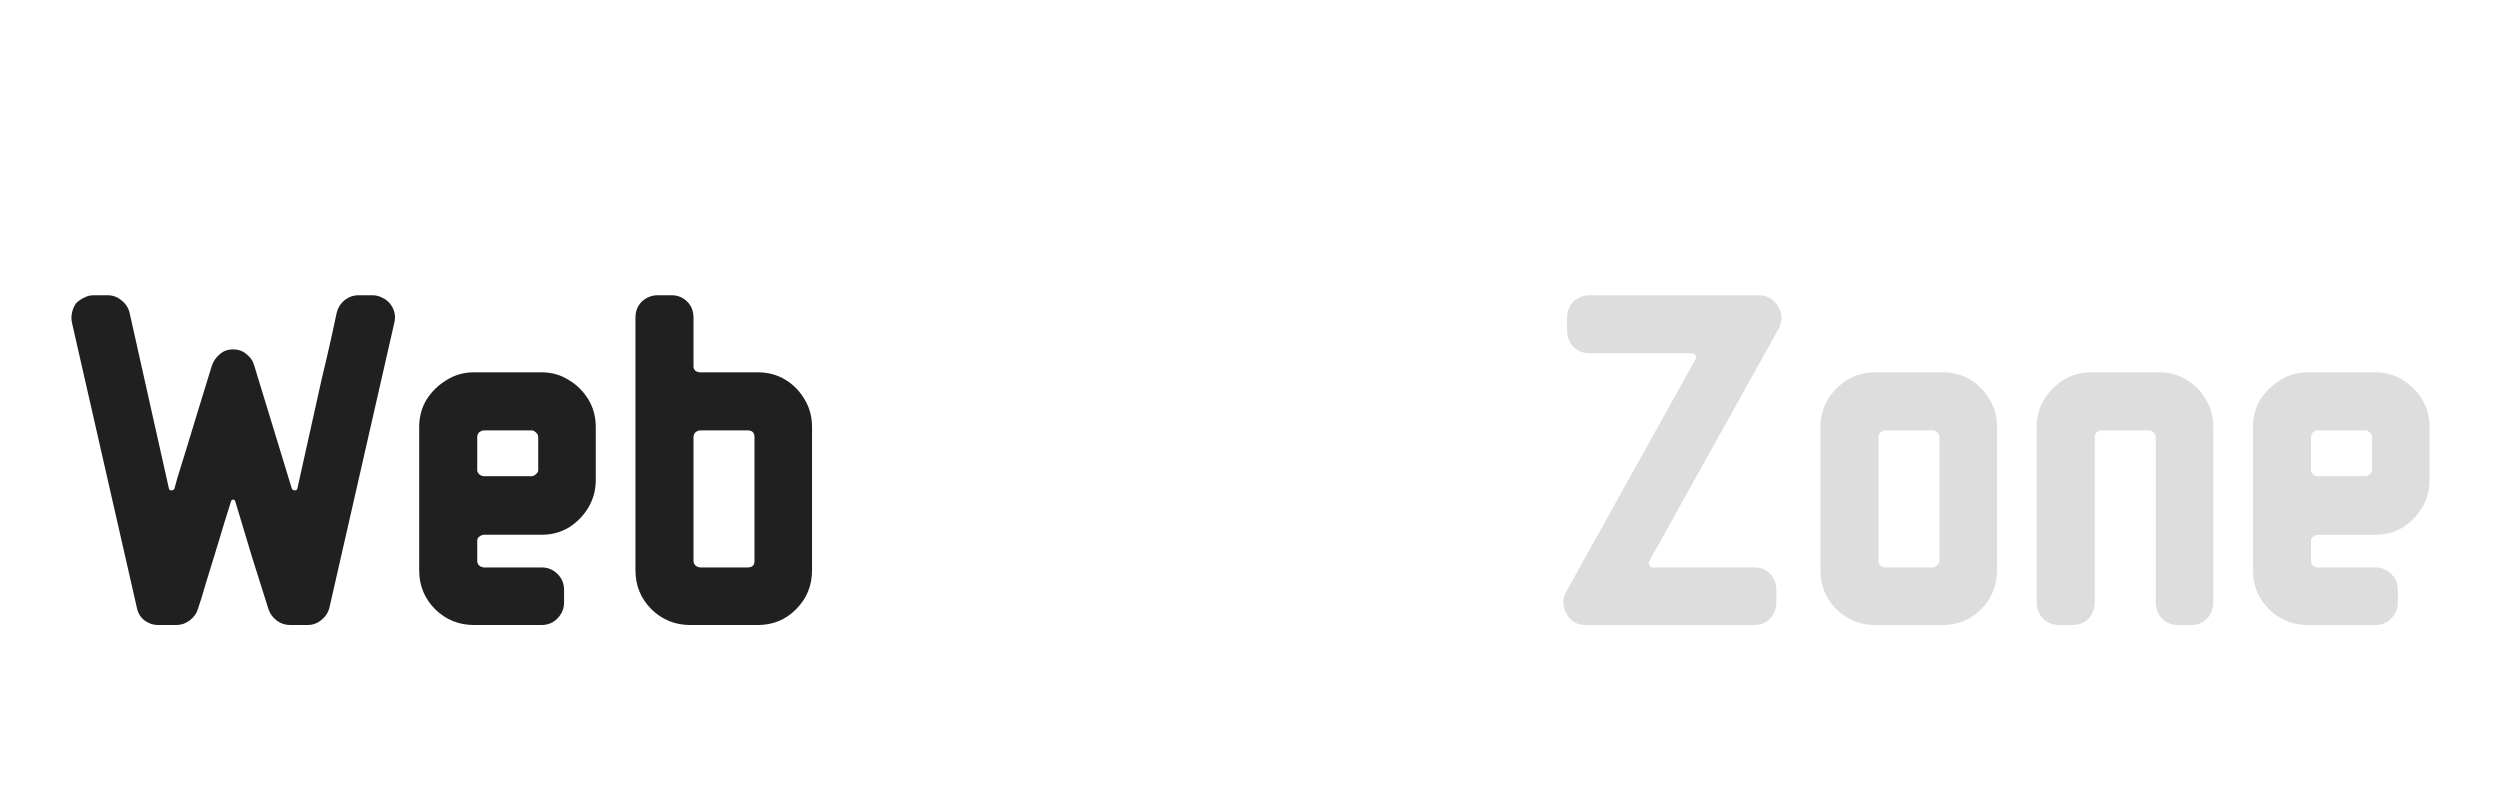 <svg width="164" height="52" viewBox="0 0 164 52" fill="none" xmlns="http://www.w3.org/2000/svg">
<g filter="url(#filter0_d_1249_1780)">
<path d="M25.87 17.16L21.614 35.848C21.529 36.189 21.348 36.467 21.07 36.68C20.814 36.893 20.516 37 20.174 37H19.022C18.702 37 18.414 36.904 18.158 36.712C17.902 36.52 17.721 36.275 17.614 35.976L17.486 35.56C17.209 34.685 16.889 33.672 16.526 32.52C16.185 31.368 15.822 30.163 15.438 28.904C15.417 28.819 15.364 28.776 15.278 28.776C15.214 28.776 15.172 28.819 15.15 28.904C14.852 29.843 14.564 30.781 14.286 31.72C14.009 32.637 13.753 33.469 13.518 34.216C13.305 34.963 13.124 35.549 12.974 35.976C12.889 36.253 12.708 36.499 12.43 36.712C12.174 36.904 11.886 37 11.566 37H10.382C10.041 37 9.732 36.893 9.454 36.68C9.198 36.467 9.038 36.189 8.974 35.848L4.718 17.16C4.633 16.733 4.718 16.317 4.974 15.912C5.145 15.741 5.326 15.613 5.518 15.528C5.71 15.421 5.924 15.368 6.158 15.368H7.054C7.396 15.368 7.694 15.475 7.95 15.688C8.228 15.901 8.409 16.168 8.494 16.488L11.086 28.072C11.108 28.136 11.161 28.168 11.246 28.168C11.332 28.168 11.396 28.136 11.438 28.072C11.438 28.072 11.502 27.837 11.63 27.368C11.78 26.899 11.972 26.28 12.206 25.512C12.441 24.723 12.708 23.848 13.006 22.888C13.305 21.928 13.604 20.957 13.902 19.976C14.009 19.677 14.18 19.432 14.414 19.24C14.649 19.027 14.937 18.92 15.278 18.92C15.641 18.92 15.94 19.027 16.174 19.24C16.43 19.432 16.601 19.688 16.686 20.008L19.15 28.072C19.193 28.136 19.257 28.168 19.342 28.168C19.428 28.168 19.481 28.136 19.502 28.072C19.78 26.813 20.057 25.565 20.334 24.328C20.612 23.091 20.868 21.939 21.102 20.872C21.358 19.805 21.572 18.888 21.742 18.12C21.913 17.352 22.03 16.808 22.094 16.488C22.18 16.168 22.35 15.901 22.606 15.688C22.884 15.475 23.193 15.368 23.534 15.368H24.43C24.665 15.368 24.878 15.421 25.07 15.528C25.262 15.613 25.433 15.741 25.582 15.912C25.881 16.296 25.977 16.712 25.87 17.16ZM39.083 27.496C39.083 28.136 38.923 28.733 38.603 29.288C38.283 29.821 37.856 30.259 37.323 30.6C36.789 30.92 36.192 31.08 35.531 31.08H31.755C31.648 31.08 31.541 31.123 31.435 31.208C31.349 31.272 31.307 31.357 31.307 31.464V32.808C31.307 32.915 31.349 33.011 31.435 33.096C31.541 33.181 31.648 33.224 31.755 33.224H35.531C35.936 33.224 36.277 33.363 36.555 33.64C36.853 33.917 37.003 34.269 37.003 34.696V35.528C37.003 35.933 36.853 36.285 36.555 36.584C36.277 36.861 35.936 37 35.531 37H31.083C30.101 37 29.259 36.659 28.555 35.976C27.851 35.272 27.499 34.419 27.499 33.416V24.008C27.499 23.347 27.659 22.749 27.979 22.216C28.32 21.683 28.757 21.256 29.291 20.936C29.824 20.595 30.421 20.424 31.083 20.424H35.531C36.192 20.424 36.789 20.595 37.323 20.936C37.856 21.256 38.283 21.683 38.603 22.216C38.923 22.749 39.083 23.347 39.083 24.008V27.496ZM35.307 26.856V24.68C35.307 24.552 35.253 24.445 35.147 24.36C35.061 24.275 34.965 24.232 34.859 24.232H31.755C31.648 24.232 31.541 24.275 31.435 24.36C31.349 24.445 31.307 24.552 31.307 24.68V26.856C31.307 26.941 31.349 27.027 31.435 27.112C31.541 27.197 31.648 27.24 31.755 27.24H34.859C34.965 27.24 35.061 27.197 35.147 27.112C35.253 27.027 35.307 26.941 35.307 26.856ZM53.27 33.416C53.27 34.419 52.918 35.272 52.214 35.976C51.532 36.659 50.7 37 49.718 37H45.27C44.289 37 43.446 36.659 42.742 35.976C42.038 35.272 41.686 34.419 41.686 33.416V16.84C41.686 16.413 41.825 16.061 42.102 15.784C42.401 15.507 42.753 15.368 43.158 15.368H44.054C44.46 15.368 44.801 15.507 45.078 15.784C45.356 16.061 45.494 16.413 45.494 16.84V20.04C45.494 20.147 45.537 20.243 45.622 20.328C45.729 20.392 45.836 20.424 45.942 20.424H49.718C50.38 20.424 50.977 20.584 51.51 20.904C52.044 21.224 52.47 21.661 52.79 22.216C53.11 22.749 53.27 23.347 53.27 24.008V33.416ZM49.494 32.808V24.68C49.494 24.381 49.345 24.232 49.046 24.232H45.942C45.836 24.232 45.729 24.275 45.622 24.36C45.537 24.445 45.494 24.552 45.494 24.68V32.808C45.494 32.915 45.537 33.011 45.622 33.096C45.729 33.181 45.836 33.224 45.942 33.224H49.046C49.345 33.224 49.494 33.085 49.494 32.808Z" fill="#202020"/>
<path d="M70.786 32.776C70.786 33.544 70.594 34.248 70.21 34.888C69.826 35.528 69.314 36.04 68.674 36.424C68.034 36.808 67.33 37 66.562 37H58.018C57.612 37 57.26 36.861 56.962 36.584C56.684 36.285 56.546 35.933 56.546 35.528V16.84C56.546 16.413 56.684 16.061 56.962 15.784C57.26 15.507 57.612 15.368 58.018 15.368H66.562C67.33 15.368 68.034 15.56 68.674 15.944C69.314 16.328 69.826 16.84 70.21 17.48C70.594 18.12 70.786 18.835 70.786 19.624V32.776ZM66.978 32.776V19.624C66.978 19.325 66.839 19.176 66.562 19.176H60.802C60.524 19.176 60.386 19.315 60.386 19.592V32.808C60.386 33.085 60.524 33.224 60.802 33.224H66.562C66.668 33.224 66.764 33.181 66.85 33.096C66.935 32.989 66.978 32.883 66.978 32.776ZM84.973 27.496C84.973 28.136 84.813 28.733 84.493 29.288C84.173 29.821 83.747 30.259 83.213 30.6C82.68 30.92 82.083 31.08 81.421 31.08H77.645C77.539 31.08 77.432 31.123 77.325 31.208C77.24 31.272 77.197 31.357 77.197 31.464V32.808C77.197 32.915 77.24 33.011 77.325 33.096C77.432 33.181 77.539 33.224 77.645 33.224H81.421C81.827 33.224 82.168 33.363 82.445 33.64C82.744 33.917 82.893 34.269 82.893 34.696V35.528C82.893 35.933 82.744 36.285 82.445 36.584C82.168 36.861 81.827 37 81.421 37H76.973C75.992 37 75.149 36.659 74.445 35.976C73.741 35.272 73.389 34.419 73.389 33.416V24.008C73.389 23.347 73.549 22.749 73.869 22.216C74.211 21.683 74.648 21.256 75.181 20.936C75.715 20.595 76.312 20.424 76.973 20.424H81.421C82.083 20.424 82.68 20.595 83.213 20.936C83.747 21.256 84.173 21.683 84.493 22.216C84.813 22.749 84.973 23.347 84.973 24.008V27.496ZM81.197 26.856V24.68C81.197 24.552 81.144 24.445 81.037 24.36C80.952 24.275 80.856 24.232 80.749 24.232H77.645C77.539 24.232 77.432 24.275 77.325 24.36C77.24 24.445 77.197 24.552 77.197 24.68V26.856C77.197 26.941 77.24 27.027 77.325 27.112C77.432 27.197 77.539 27.24 77.645 27.24H80.749C80.856 27.24 80.952 27.197 81.037 27.112C81.144 27.027 81.197 26.941 81.197 26.856ZM99.353 22.312L95.385 35.944C95.299 36.243 95.118 36.499 94.841 36.712C94.585 36.904 94.286 37 93.945 37H93.081C92.74 37 92.441 36.904 92.185 36.712C91.929 36.499 91.748 36.243 91.641 35.944L87.673 22.312C87.523 21.821 87.588 21.395 87.865 21.032C88.206 20.627 88.601 20.424 89.049 20.424H89.977C90.318 20.424 90.617 20.531 90.873 20.744C91.129 20.936 91.299 21.192 91.385 21.512L93.369 28.232C93.39 28.317 93.433 28.36 93.497 28.36C93.582 28.36 93.635 28.317 93.657 28.232L95.641 21.512C95.748 21.192 95.918 20.936 96.153 20.744C96.409 20.531 96.707 20.424 97.049 20.424H97.977C98.446 20.424 98.83 20.627 99.129 21.032C99.406 21.416 99.481 21.843 99.353 22.312Z" fill="white"/>
<path d="M116.689 17.544L108.177 32.84C108.156 32.925 108.166 33.011 108.209 33.096C108.252 33.181 108.316 33.224 108.401 33.224H115.089C115.516 33.224 115.857 33.363 116.113 33.64C116.39 33.917 116.529 34.269 116.529 34.696V35.528C116.529 35.933 116.39 36.285 116.113 36.584C115.857 36.861 115.516 37 115.089 37H104.017C103.441 37 103.025 36.755 102.769 36.264C102.492 35.795 102.481 35.315 102.737 34.824L111.249 19.528C111.292 19.443 111.281 19.368 111.217 19.304C111.174 19.219 111.11 19.176 111.025 19.176H104.273C103.868 19.176 103.516 19.037 103.217 18.76C102.94 18.461 102.801 18.109 102.801 17.704V16.84C102.801 16.413 102.94 16.061 103.217 15.784C103.516 15.507 103.868 15.368 104.273 15.368H115.377C115.91 15.368 116.337 15.613 116.657 16.104C116.934 16.573 116.945 17.053 116.689 17.544ZM131.005 33.416C131.005 34.419 130.653 35.272 129.949 35.976C129.266 36.659 128.434 37 127.453 37H123.005C122.023 37 121.181 36.659 120.477 35.976C119.773 35.272 119.421 34.419 119.421 33.416V24.008C119.421 23.347 119.581 22.749 119.901 22.216C120.242 21.661 120.679 21.224 121.213 20.904C121.746 20.584 122.343 20.424 123.005 20.424H127.453C128.114 20.424 128.711 20.584 129.245 20.904C129.778 21.224 130.205 21.661 130.525 22.216C130.845 22.749 131.005 23.347 131.005 24.008V33.416ZM127.229 32.808V24.68C127.229 24.552 127.175 24.445 127.069 24.36C126.983 24.275 126.887 24.232 126.781 24.232H123.677C123.57 24.232 123.463 24.275 123.357 24.36C123.271 24.445 123.229 24.552 123.229 24.68V32.808C123.229 32.915 123.271 33.011 123.357 33.096C123.463 33.181 123.57 33.224 123.677 33.224H126.781C126.887 33.224 126.983 33.181 127.069 33.096C127.175 33.011 127.229 32.915 127.229 32.808ZM145.192 35.528C145.192 35.933 145.053 36.285 144.776 36.584C144.499 36.861 144.157 37 143.752 37H142.856C142.451 37 142.109 36.861 141.832 36.584C141.555 36.285 141.416 35.933 141.416 35.528V24.68C141.416 24.552 141.363 24.445 141.256 24.36C141.171 24.275 141.075 24.232 140.968 24.232H137.864C137.757 24.232 137.651 24.275 137.544 24.36C137.459 24.445 137.416 24.552 137.416 24.68V35.528C137.416 35.933 137.277 36.285 137 36.584C136.723 36.861 136.381 37 135.976 37H135.08C134.675 37 134.323 36.861 134.024 36.584C133.747 36.285 133.608 35.933 133.608 35.528V24.008C133.608 23.347 133.768 22.749 134.088 22.216C134.429 21.661 134.867 21.224 135.4 20.904C135.933 20.584 136.531 20.424 137.192 20.424H141.64C142.301 20.424 142.899 20.584 143.432 20.904C143.965 21.224 144.392 21.661 144.712 22.216C145.032 22.749 145.192 23.347 145.192 24.008V35.528ZM159.38 27.496C159.38 28.136 159.22 28.733 158.9 29.288C158.58 29.821 158.153 30.259 157.62 30.6C157.086 30.92 156.489 31.08 155.828 31.08H152.052C151.945 31.08 151.838 31.123 151.732 31.208C151.646 31.272 151.604 31.357 151.604 31.464V32.808C151.604 32.915 151.646 33.011 151.732 33.096C151.838 33.181 151.945 33.224 152.052 33.224H155.828C156.233 33.224 156.574 33.363 156.852 33.64C157.15 33.917 157.3 34.269 157.3 34.696V35.528C157.3 35.933 157.15 36.285 156.852 36.584C156.574 36.861 156.233 37 155.828 37H151.38C150.398 37 149.556 36.659 148.852 35.976C148.148 35.272 147.796 34.419 147.796 33.416V24.008C147.796 23.347 147.956 22.749 148.276 22.216C148.617 21.683 149.054 21.256 149.588 20.936C150.121 20.595 150.718 20.424 151.38 20.424H155.828C156.489 20.424 157.086 20.595 157.62 20.936C158.153 21.256 158.58 21.683 158.9 22.216C159.22 22.749 159.38 23.347 159.38 24.008V27.496ZM155.604 26.856V24.68C155.604 24.552 155.55 24.445 155.444 24.36C155.358 24.275 155.262 24.232 155.156 24.232H152.052C151.945 24.232 151.838 24.275 151.732 24.36C151.646 24.445 151.604 24.552 151.604 24.68V26.856C151.604 26.941 151.646 27.027 151.732 27.112C151.838 27.197 151.945 27.24 152.052 27.24H155.156C155.262 27.24 155.358 27.197 155.444 27.112C155.55 27.027 155.604 26.941 155.604 26.856Z" fill="#DDDDDD"/>
</g>
<defs>
<filter id="filter0_d_1249_1780" x="-1" y="0" width="166" height="60" filterUnits="userSpaceOnUse" color-interpolation-filters="sRGB">
<feFlood flood-opacity="0" result="BackgroundImageFix"/>
<feColorMatrix in="SourceAlpha" type="matrix" values="0 0 0 0 0 0 0 0 0 0 0 0 0 0 0 0 0 0 127 0" result="hardAlpha"/>
<feOffset dy="4"/>
<feGaussianBlur stdDeviation="2"/>
<feComposite in2="hardAlpha" operator="out"/>
<feColorMatrix type="matrix" values="0 0 0 0 0 0 0 0 0 0 0 0 0 0 0 0 0 0 0.25 0"/>
<feBlend mode="normal" in2="BackgroundImageFix" result="effect1_dropShadow_1249_1780"/>
<feBlend mode="normal" in="SourceGraphic" in2="effect1_dropShadow_1249_1780" result="shape"/>
</filter>
</defs>
</svg>

